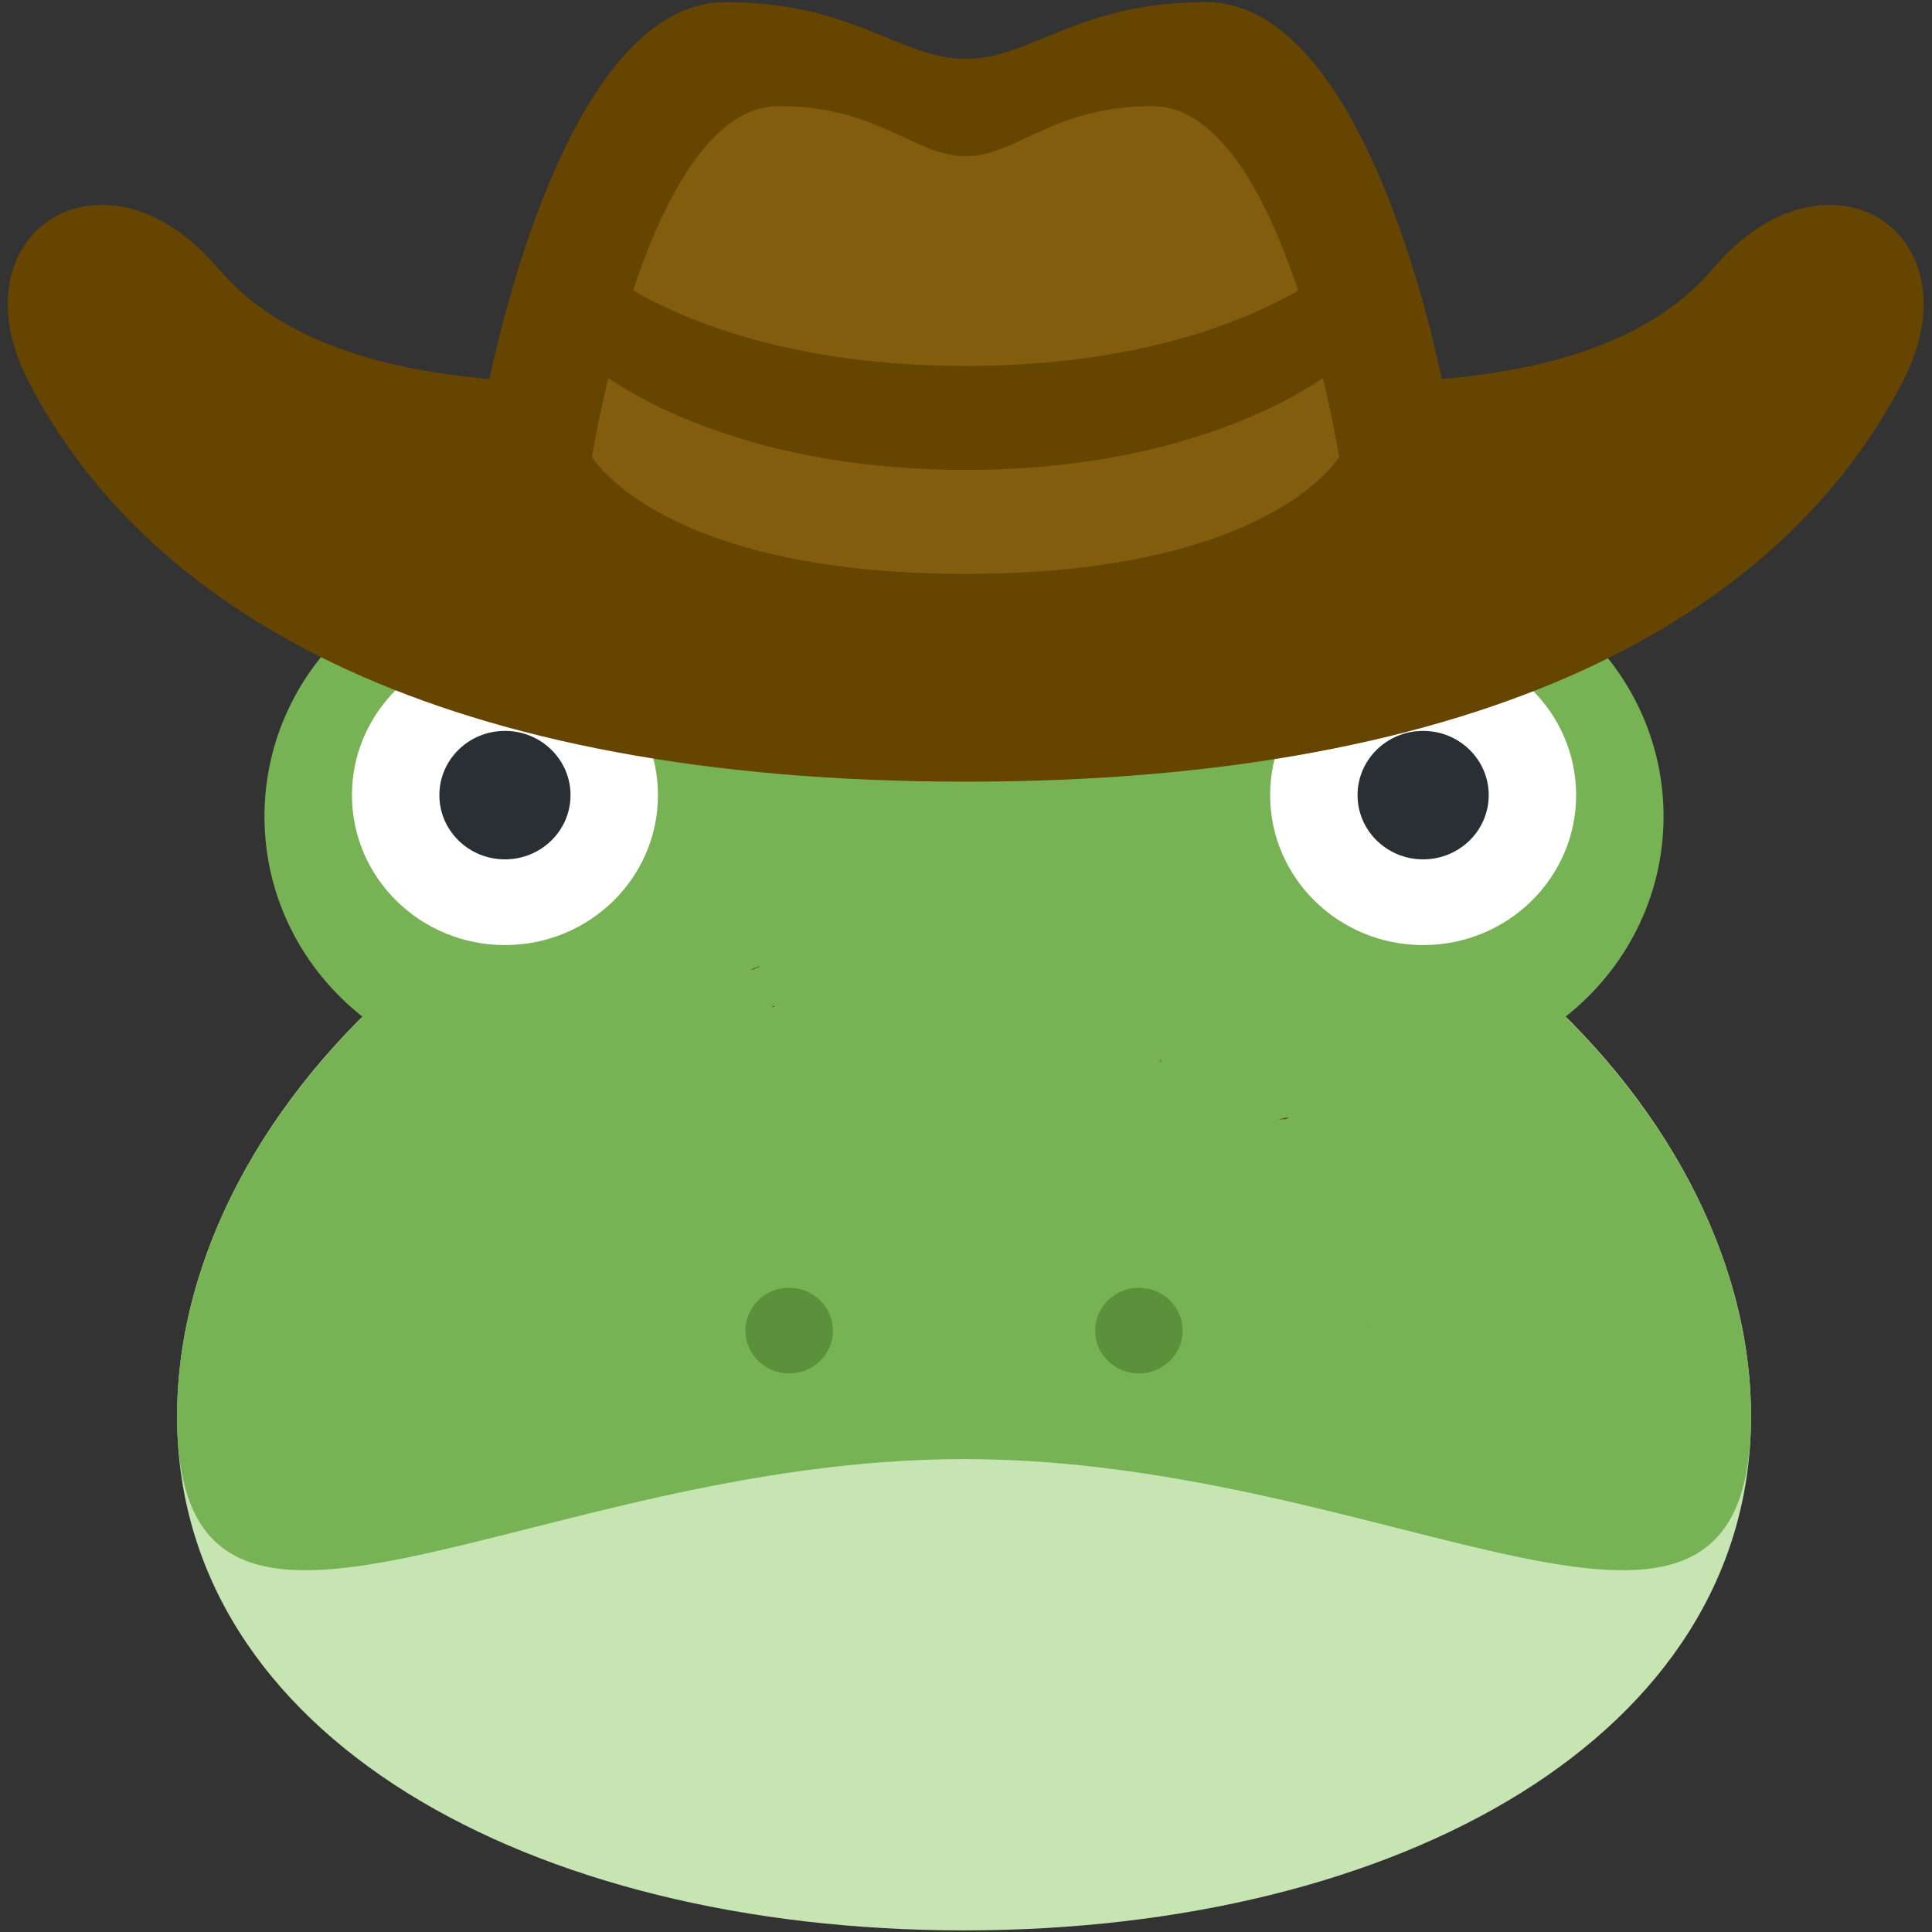 <?xml version="1.0" encoding="UTF-8" standalone="no"?>
<svg
   xmlns:dc="http://purl.org/dc/elements/1.1/"
   xmlns:cc="http://creativecommons.org/ns#"
   xmlns:rdf="http://www.w3.org/1999/02/22-rdf-syntax-ns#"
   xmlns:svg="http://www.w3.org/2000/svg"
   xmlns="http://www.w3.org/2000/svg"
   xmlns:sodipodi="http://sodipodi.sourceforge.net/DTD/sodipodi-0.dtd"
   xmlns:inkscape="http://www.inkscape.org/namespaces/inkscape"
   viewBox="0 0 36 36"
   version="1.1"
   id="svg3791"
   sodipodi:docname="1f438.svg"
   inkscape:export-filename="/tmp/texasfrog.png"
   inkscape:export-xdpi="96"
   inkscape:export-ydpi="96"
   inkscape:version="0.92.4 5da689c313, 2019-01-14">
  <rect x="0" y="0" width="36" height="36" fill="#333333" stroke="none"/>
  <defs
     id="defs3795" />
  <sodipodi:namedview
     pagecolor="#ffffff"
     bordercolor="#666666"
     borderopacity="1"
     objecttolerance="10"
     gridtolerance="10"
     guidetolerance="10"
     inkscape:pageopacity="0"
     inkscape:pageshadow="2"
     inkscape:window-width="1920"
     inkscape:window-height="1030"
     id="namedview3793"
     showgrid="false"
     inkscape:zoom="14.722222"
     inkscape:cx="2.343543"
     inkscape:cy="22.552825"
     inkscape:window-x="1600"
     inkscape:window-y="50"
     inkscape:window-maximized="0"
     inkscape:current-layer="svg3791" />
  <path
     d="m 32.628,26.391 c 0,5.952 -6.565,9.579 -14.664,9.579 -8.099,0 -14.664,-3.627 -14.664,-9.579 0,-5.952 6.565,-11.974 14.664,-11.974 8.099,0 14.664,6.022 14.664,11.974 z"
     id="path3775"
     inkscape:connector-curvature="0"
     style="fill:#c6e5b3;stroke-width:0.806" />
  <path
     d="m 29.169,18.947 c 1.114,-0.878 1.829,-2.223 1.829,-3.733 0,-2.645 -2.189,-4.79 -4.888,-4.79 -2.331,0 -4.277,1.6 -4.767,3.74 -1.049,-0.386 -2.186,-0.605 -3.38,-0.605 -1.193,0 -2.331,0.22 -3.38,0.605 -0.49,-2.14 -2.436,-3.74 -4.767,-3.74 -2.699,0 -4.888,2.145 -4.888,4.79 0,1.51 0.714,2.855 1.829,3.733 -2.155,2.139 -3.458,4.797 -3.458,7.443 0,5.952 6.565,0.798 14.664,0.798 8.099,0 14.664,5.154 14.664,-0.798 0,-2.646 -1.303,-5.304 -3.458,-7.443 z"
     id="path3777"
     inkscape:connector-curvature="0"
     style="fill:#77b255;stroke-width:0.806" />
  <ellipse
     cx="9.409"
     cy="14.816"
     id="circle3779"
     rx="2.851"
     ry="2.794"
     style="fill:#ffffff;stroke-width:0.806" />
  <ellipse
     cx="9.409"
     cy="14.816"
     id="circle3781"
     rx="1.222"
     ry="1.197"
     style="fill:#292f33;stroke-width:0.806" />
  <ellipse
     cx="26.518"
     cy="14.816"
     id="circle3783"
     rx="2.851"
     ry="2.794"
     style="fill:#ffffff;stroke-width:0.806" />
  <ellipse
     cx="26.518"
     cy="14.816"
     id="circle3785"
     rx="1.222"
     ry="1.197"
     style="fill:#292f33;stroke-width:0.806" />
  <ellipse
     cx="14.705"
     cy="24.794"
     id="circle3787"
     rx="0.815"
     ry="0.798"
     style="fill:#5c913b;stroke-width:0.806" />
  <ellipse
     cx="21.222"
     cy="24.794"
     id="circle3789"
     rx="0.815"
     ry="0.798"
     style="fill:#5c913b;stroke-width:0.806" />
  <g
     id="g4545"
     transform="matrix(1.002,0,0,1.002,-0.11,-0.048)">
    <path
       inkscape:connector-curvature="0"
       d="m 13.602,0.087 c -2.72,0 -4.075,5.523 -4.39,7.009 C 7.332,6.932 5.355,6.438 4.174,5.046 2.037,2.527 -0.789,4.383 0.642,7.147 2.903,11.513 8.372,14.584 18.068,14.584 c 9.695,0 15.164,-3.072 17.426,-7.438 C 36.925,4.383 34.099,2.527 31.962,5.046 30.781,6.439 28.804,6.932 26.924,7.096 26.609,5.61 25.254,0.087 22.534,0.087 c -2.385,0 -3.244,1.055 -4.466,1.055 -1.222,0 -2.081,-1.055 -4.466,-1.055 z M 14.226,18.018 c -0.051,0.021 -0.104,0.039 -0.155,0.06 0.016,-3.21e-4 0.031,-0.002 0.047,-0.002 0.042,-0.018 0.084,-0.038 0.126,-0.057 -0.006,-9.46e-4 -0.012,-9.45e-4 -0.017,-0.002 z m 0.281,0.731 c -0.017,0.008 -0.033,0.015 -0.05,0.023 0.017,5.29e-4 0.034,0.002 0.05,0.002 6.56e-4,-0.008 -6.19e-4,-0.017 0,-0.025 z m 7.166,1.002 c 0.008,0.016 0.015,0.032 0.023,0.047 7.79e-4,0.001 0.001,0.003 0.002,0.004 0.002,-0.007 0.002,-0.014 0.004,-0.021 -0.009,-0.011 -0.018,-0.022 -0.029,-0.03 z m 2.363,1.08 c -0.051,0.011 -0.102,0.025 -0.153,0.036 0.033,-0.003 0.097,-0.006 0.134,-0.007 0.022,-0.01 0.044,-0.018 0.066,-0.028 -0.016,-10e-5 -0.031,2.77e-4 -0.047,0 z m 1.522,3.832 c -0.008,0.009 -0.017,0.017 -0.025,0.026 -4.23e-4,0.003 -0.002,0.005 -0.002,0.007 0.008,-0.011 0.02,-0.023 0.027,-0.034 z"
       style="fill:#664500;stroke-width:0.979"
       id="path4" />
    <g
       id="g4539">
      <path
         d="m 21.541,2.021 c -1.855,0 -2.524,0.932 -3.474,0.932 -0.95,0 -1.619,-0.932 -3.474,-0.932 -2.444,0 -3.474,6.524 -3.474,6.524 0,0 1.272,2.175 6.947,2.175 5.676,0 6.947,-2.175 6.947,-2.175 0,0 -1.029,-6.524 -3.474,-6.524 z"
         id="path6"
         inkscape:connector-curvature="0"
         style="fill:#825d0e;stroke-width:0.979" />
      <path
         d="m 11.121,4.92 c 0,0 2.058,1.933 6.947,1.933 4.89,0 6.947,-1.933 6.947,-1.933 v 1.933 c 0,0 -2.205,1.933 -6.947,1.933 -4.742,0 -6.947,-1.933 -6.947,-1.933 z"
         id="path8"
         inkscape:connector-curvature="0"
         style="fill:#664500;stroke-width:0.979" />
    </g>
  </g>
</svg>
